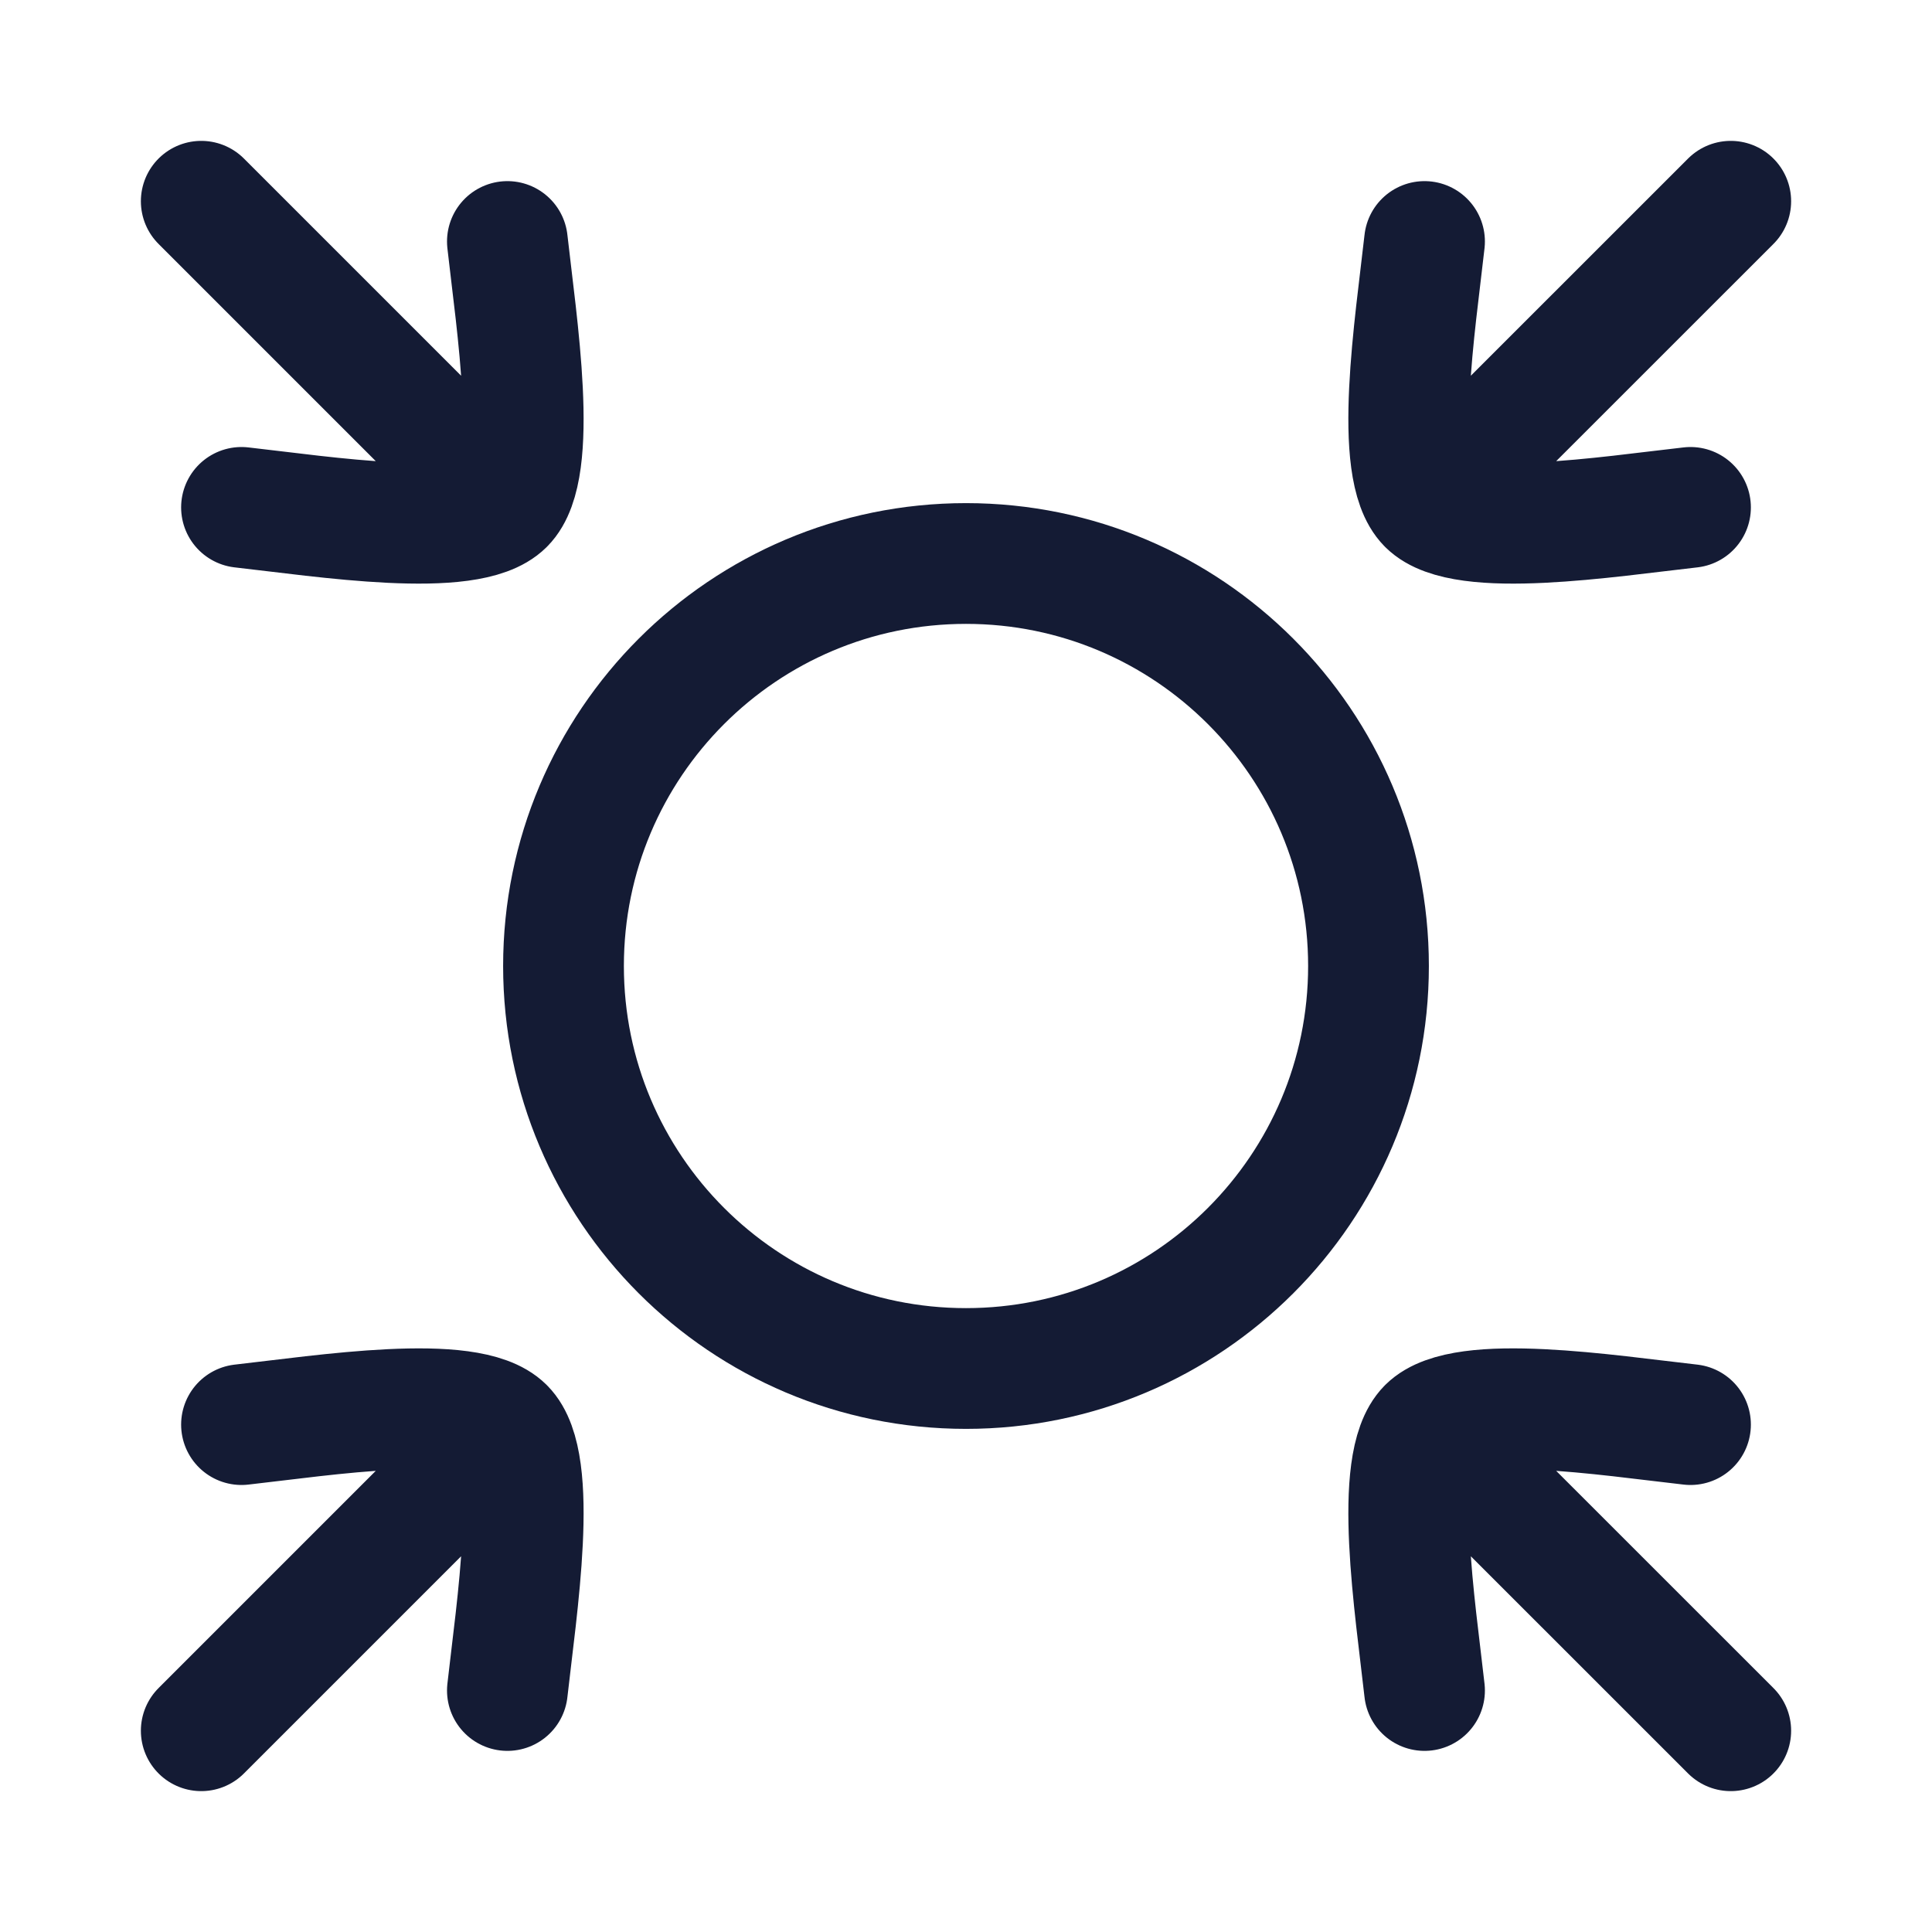 <svg width="24" height="24" viewBox="0 0 24 24" fill="none" xmlns="http://www.w3.org/2000/svg">
<path d="M12 7C9.238 7 7 9.239 7 12C7 14.761 9.238 17 12 17C14.761 17 17 14.761 17 12C17 9.239 14.761 7 12 7Z" stroke="#141B34" stroke-width="1.5" stroke-linecap="round" stroke-linejoin="round"/>
<path d="M17.736 6.263L21.5 2.5M17.736 6.263C17.297 5.824 17.583 4.021 17.696 3M17.736 6.263C18.176 6.703 19.978 6.417 21 6.303" stroke="#141B34" stroke-width="1.5" stroke-linecap="round" stroke-linejoin="round"/>
<path d="M6.263 17.737L2.5 21.5M6.263 17.737C5.824 17.297 4.021 17.583 3 17.697M6.263 17.737C6.703 18.176 6.416 19.979 6.303 21" stroke="#141B34" stroke-width="1.5" stroke-linecap="round" stroke-linejoin="round"/>
<path d="M17.736 17.737L21.5 21.5M17.736 17.737C18.176 17.297 19.978 17.583 21 17.697M17.736 17.737C17.297 18.176 17.583 19.979 17.696 21" stroke="#141B34" stroke-width="1.5" stroke-linecap="round" stroke-linejoin="round"/>
<path d="M6.263 6.263L2.5 2.5M6.263 6.263C6.703 5.824 6.416 4.021 6.303 3M6.263 6.263C5.824 6.703 4.021 6.417 3 6.303" stroke="#141B34" stroke-width="1.5" stroke-linecap="round" stroke-linejoin="round"/>
</svg>
